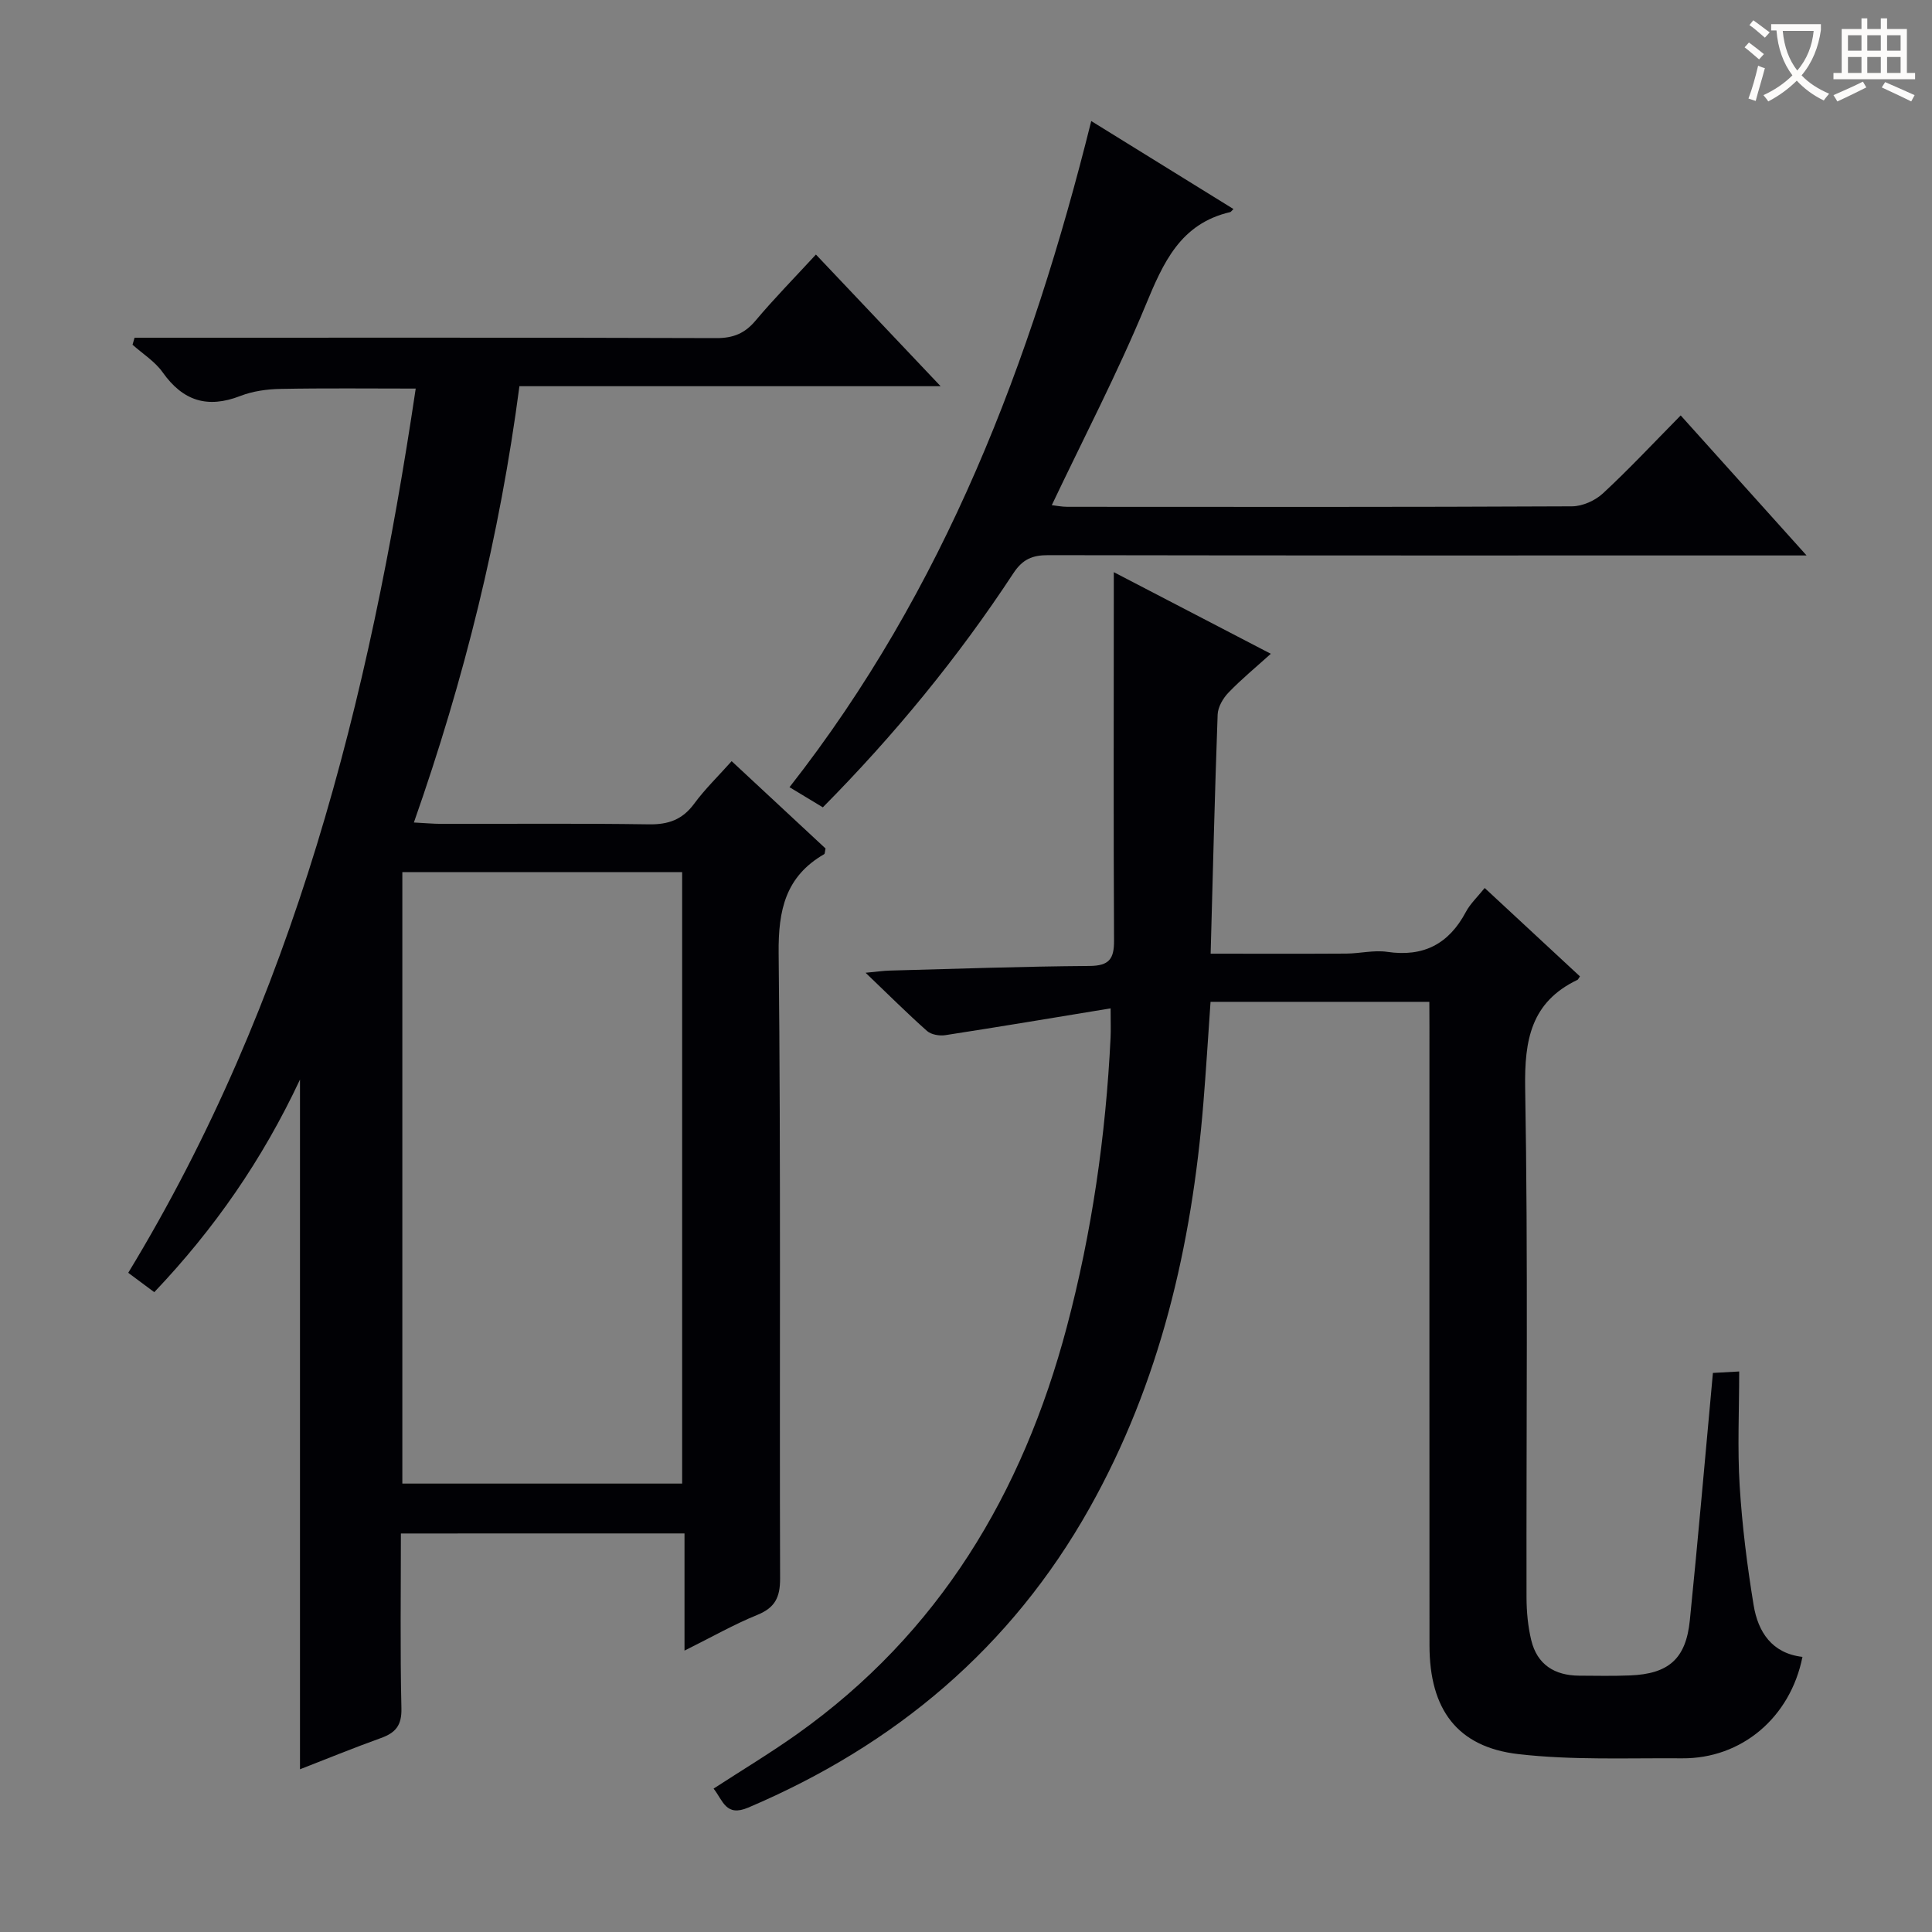 <svg enable-background="new 0 0 400 400" viewBox="0 0 400 400" xmlns="http://www.w3.org/2000/svg"><rect x="0" y="0" width="400" height="400" fill="#808080" stroke="none"/><g fill="#010105"><path d="m83 317.49c0 12.29-.17 24.26.11 36.22.08 3.53-1.22 5.05-4.26 6.14-5.71 2.05-11.33 4.36-16.74 6.46 0-47.57 0-94.73 0-142.8-7.8 16.63-17.75 30.95-30.17 44.02-1.88-1.4-3.55-2.64-5.39-4.01 34.28-56.44 49.92-118.56 59.52-183.07-9.55 0-18.79-.11-28.01.07-2.79.05-5.73.46-8.3 1.46-6.8 2.64-11.88 1.04-16.08-4.89-1.59-2.25-4.13-3.83-6.24-5.72.14-.48.28-.97.42-1.45h4.98c38.49 0 76.99-.05 115.48.08 3.49.01 5.89-.97 8.12-3.63 3.84-4.57 8.04-8.84 12.49-13.67 8.47 8.95 16.72 17.66 25.81 27.26-29.81 0-58.36 0-87.2 0-4.06 30.91-11.4 60.61-21.85 90.33 2.24.11 3.96.28 5.68.28 14.33.02 28.66-.12 42.99.1 4.04.06 6.94-.98 9.36-4.27 2.25-3.06 5.02-5.73 7.76-8.81 6.69 6.22 13.12 12.2 19.44 18.08-.14.6-.11 1.08-.29 1.18-7.99 4.62-9.51 11.55-9.42 20.48.47 43.15.16 86.31.3 129.47.01 3.89-1.03 6.05-4.72 7.55-4.85 1.97-9.45 4.6-15.07 7.39 0-8.57 0-16.26 0-24.26-19.78.01-38.85.01-58.72.01zm58.23-136.93c-19.57 0-38.77 0-57.93 0v126.6h57.93c0-42.46 0-84.51 0-126.6z"/><path d="m295.93 207.42c-15.39 0-30.14 0-45.3 0-.53 7.58-.94 14.32-1.49 21.04-2.4 29.44-8.96 57.76-23.55 83.75-16.25 28.95-40.27 49.1-70.67 62.03-4.66 1.98-5.22-1.45-7.18-3.93 5.88-3.82 11.7-7.32 17.23-11.24 29.45-20.89 46.75-49.88 55.88-84.26 5.21-19.64 8.09-39.65 9.08-59.94.08-1.62.01-3.25.01-6.1-11.8 1.94-23 3.82-34.23 5.55-1.21.19-2.92-.11-3.78-.87-4.08-3.62-7.95-7.49-12.72-12.05 2.49-.23 3.72-.42 4.95-.45 13.81-.37 27.62-.86 41.43-.96 4.05-.03 5.08-1.46 5.06-5.24-.12-23.49-.06-46.98-.05-70.46 0-1.63 0-3.26 0-5.83 11.18 5.81 21.58 11.22 32.51 16.9-3.1 2.8-6.1 5.26-8.77 8.04-1.13 1.17-2.18 2.98-2.24 4.54-.6 16.45-.99 32.9-1.45 49.51 9.25 0 18.67.04 28.1-.02 2.82-.02 5.71-.76 8.44-.36 7.52 1.11 12.77-1.62 16.3-8.26.92-1.72 2.43-3.13 3.9-4.96 6.69 6.21 13.23 12.27 19.72 18.3-.31.45-.38.65-.5.71-9.62 4.6-11.01 12.43-10.84 22.42.61 35.15.21 70.31.28 105.47.01 2.95.29 5.98.98 8.84 1.22 5.05 4.84 7.31 9.93 7.34 3.5.02 7 .09 10.5-.05 8-.31 11.59-3.42 12.4-11.39 1.71-16.86 3.16-33.74 4.78-51.24 1.01-.06 2.54-.14 5.44-.3 0 8.17-.38 15.95.1 23.67.51 8.27 1.55 16.53 2.89 24.71.91 5.56 3.8 9.99 10.11 10.71-2.51 12.57-12.62 21.1-24.92 21-11.31-.09-22.71.42-33.9-.87-12.68-1.46-18.39-9.29-18.4-22.5-.03-42.66-.01-85.31-.01-127.97-.02-1.94-.02-3.87-.02-5.28z"/><path d="m347.97 86.01c8.72 9.7 16.92 18.82 26.06 28.99-2.7 0-4.38 0-6.05 0-50.31 0-100.63.03-150.94-.06-3.3-.01-5.32.83-7.25 3.77-11.44 17.42-24.61 33.47-39.43 48.44-2.2-1.33-4.3-2.6-6.9-4.17 32.1-40.93 50.03-87.96 62.47-137.92 10.2 6.31 19.77 12.23 29.45 18.22-.43.41-.53.59-.67.63-10.37 2.4-13.89 10.52-17.56 19.38-5.77 13.94-12.77 27.36-19.39 41.3.85.09 2.05.34 3.25.34 34.82.02 69.64.07 104.46-.1 2.17-.01 4.8-1.19 6.41-2.69 5.38-4.98 10.38-10.34 16.09-16.13z"/></g><path d="m362.1 8.8c1.1.8 2.1 1.6 3.1 2.4l-1 1.1c-1.3-1.1-2.3-2-3-2.5zm1.9 4.8c.5.2.9.4 1.4.5-.6 2.3-1.3 4.5-1.9 6.8l-1.5-.5c.8-2.1 1.4-4.3 2-6.8zm-1-9.4c1.3.9 2.4 1.8 3.4 2.5l-1 1.1c-1.4-1.2-2.4-2.1-3.2-2.6zm3.7 2.2v-1.4h10.3v1.2c-.5 3.6-1.8 6.8-4 9.4 1.5 1.6 3.4 2.8 5.7 3.8-.3.4-.7.8-1.1 1.4-2.3-1.1-4.1-2.5-5.6-4.1-1.6 1.6-3.6 3.1-5.9 4.3-.3-.5-.7-.9-1-1.3 2.4-1.1 4.4-2.5 6-4.1-1.9-2.5-3-5.6-3.3-9.3h-1.1zm8.8 0h-6.4c.3 3.3 1.3 6 3 8.2 2-2.3 3.1-5.1 3.4-8.2z" fill="#fcfbfa"/><path d="m385.3 3.8h1.3v2.2h2.8v-2.2h1.3v2.2h4.1v9.1h1.7v1.3h-16.9v-1.3h1.7v-9.1h4.1v-2.2zm.4 13.1.7 1.2c-1.8.9-3.8 1.9-6 2.9-.2-.4-.5-.8-.8-1.3 2.3-1 4.3-1.9 6.1-2.8zm-3.1-6.4h2.8v-3.2h-2.8zm0 4.6h2.8v-3.3h-2.8zm4-4.6h2.8v-3.2h-2.8zm0 4.6h2.8v-3.3h-2.8zm3.7 1.9c2.1.9 4.1 1.8 6.1 2.7l-.7 1.3c-2.2-1.1-4.2-2-6.1-2.9zm3.2-9.7h-2.8v3.2h2.8zm-2.8 7.8h2.8v-3.3h-2.8z" fill="#fcfbfa"/></svg>